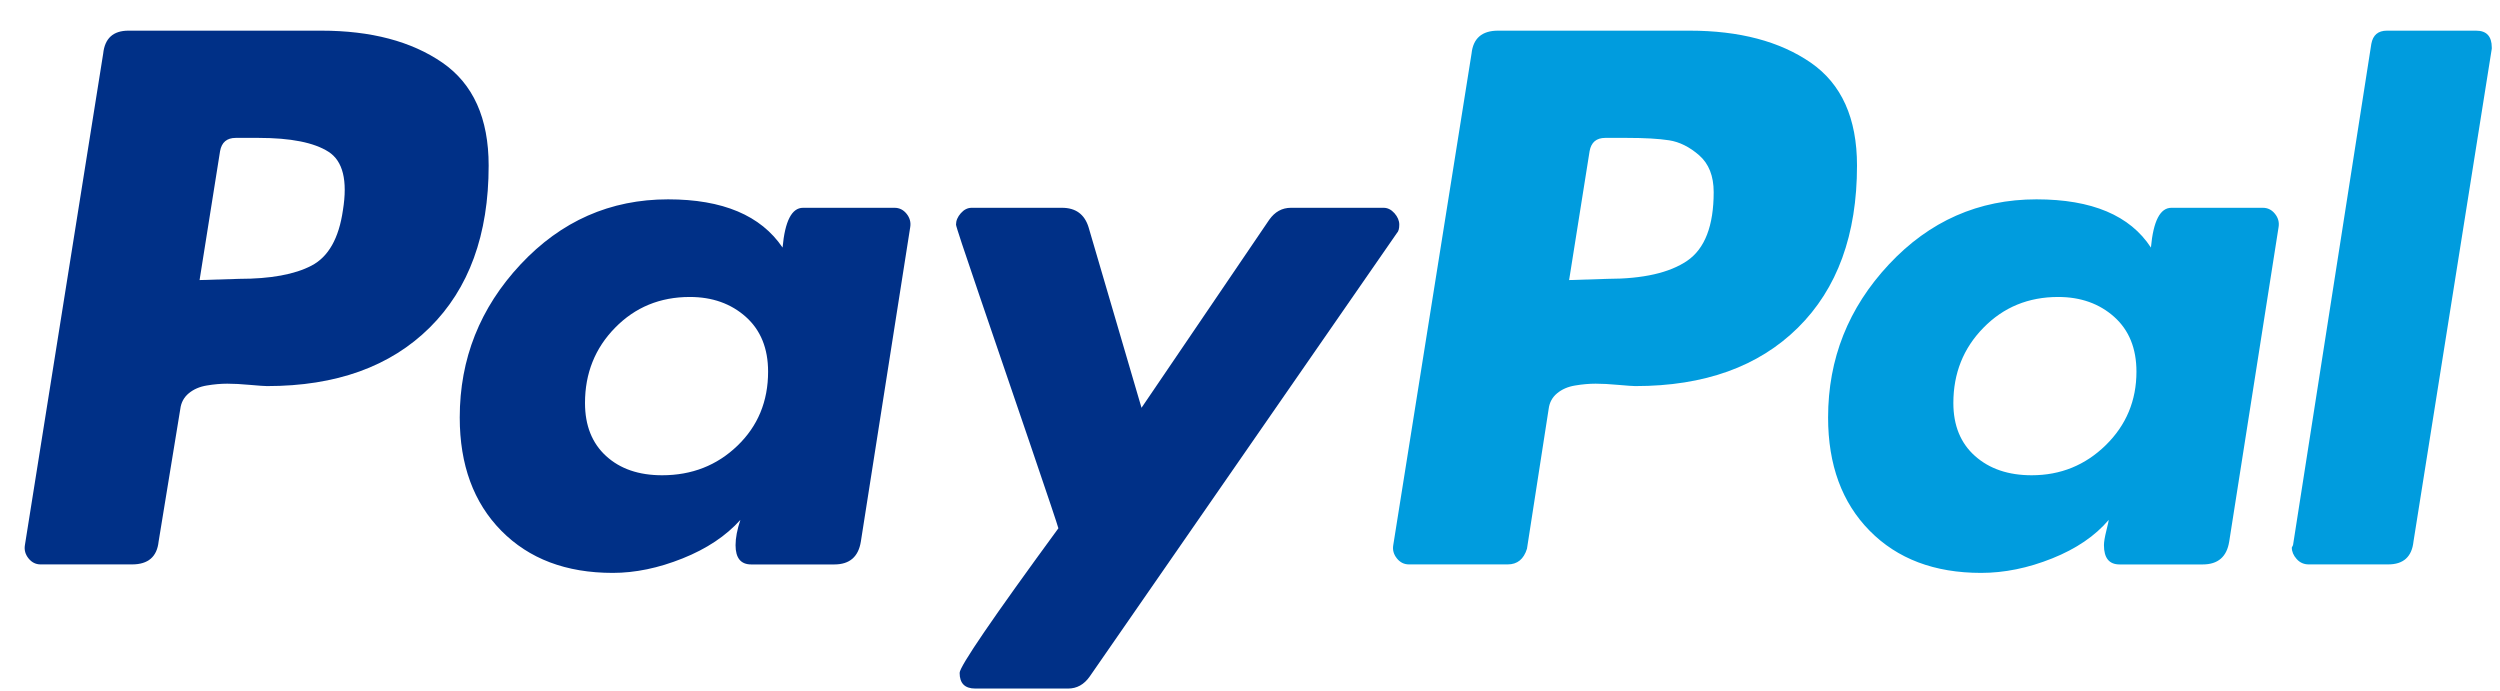 <svg width="76" height="21" viewBox="0 0 76 21" fill="none" xmlns="http://www.w3.org/2000/svg">
<path d="M13.445 1.902C12.505 1.256 11.278 0.932 9.765 0.932H3.906C3.442 0.932 3.186 1.164 3.137 1.628L0.757 16.572C0.733 16.719 0.769 16.853 0.867 16.975C0.965 17.097 1.087 17.158 1.233 17.158H4.016C4.504 17.158 4.773 16.926 4.822 16.462L5.481 12.433C5.505 12.238 5.591 12.079 5.737 11.957C5.884 11.835 6.067 11.755 6.287 11.719C6.506 11.682 6.713 11.664 6.909 11.664C7.104 11.664 7.336 11.676 7.605 11.701C7.873 11.725 8.044 11.737 8.118 11.737C10.217 11.737 11.864 11.145 13.061 9.96C14.257 8.776 14.855 7.134 14.855 5.034C14.855 3.593 14.385 2.55 13.445 1.902ZM10.425 6.39C10.302 7.244 9.985 7.806 9.472 8.074C8.96 8.343 8.227 8.477 7.276 8.477L6.067 8.514L6.69 4.595C6.738 4.326 6.897 4.192 7.166 4.192H7.862C8.838 4.192 9.546 4.333 9.985 4.613C10.425 4.894 10.571 5.486 10.425 6.39Z" fill="#003087"/>
<path d="M75.273 0.932H72.564C72.295 0.932 72.136 1.066 72.088 1.335L69.708 16.572L69.671 16.645C69.671 16.768 69.72 16.884 69.818 16.994C69.915 17.103 70.038 17.158 70.184 17.158H72.601C73.064 17.158 73.32 16.927 73.37 16.462L75.75 1.481V1.445C75.75 1.103 75.591 0.932 75.273 0.932Z" fill="#009CDE"/>
<path d="M42.538 6.83C42.538 6.708 42.489 6.592 42.392 6.482C42.294 6.372 42.184 6.317 42.062 6.317H39.243C38.974 6.317 38.754 6.44 38.583 6.683L34.702 12.397L33.091 6.903C32.968 6.513 32.7 6.317 32.285 6.317H29.539C29.416 6.317 29.306 6.372 29.209 6.482C29.111 6.592 29.063 6.708 29.063 6.83C29.063 6.879 29.301 7.599 29.777 8.991C30.253 10.383 30.765 11.885 31.315 13.496C31.864 15.108 32.151 15.963 32.175 16.06C30.173 18.795 29.173 20.26 29.173 20.455C29.173 20.773 29.331 20.932 29.649 20.932H32.468C32.737 20.932 32.956 20.81 33.127 20.566L42.465 7.086C42.514 7.037 42.538 6.952 42.538 6.83Z" fill="#003087"/>
<path d="M68.793 6.317H66.01C65.668 6.317 65.461 6.72 65.388 7.526C64.752 6.549 63.594 6.06 61.909 6.06C60.151 6.06 58.656 6.72 57.423 8.038C56.19 9.357 55.574 10.908 55.574 12.691C55.574 14.132 55.995 15.279 56.837 16.134C57.679 16.989 58.808 17.416 60.225 17.416C60.933 17.416 61.653 17.269 62.385 16.976C63.117 16.683 63.691 16.293 64.106 15.804C64.106 15.828 64.081 15.938 64.033 16.133C63.984 16.329 63.96 16.476 63.96 16.573C63.96 16.964 64.118 17.159 64.436 17.159H66.963C67.426 17.159 67.695 16.927 67.768 16.463L69.269 6.903C69.293 6.756 69.257 6.622 69.159 6.5C69.061 6.378 68.939 6.317 68.793 6.317ZM64.015 13.533C63.392 14.143 62.641 14.448 61.763 14.448C61.054 14.448 60.481 14.254 60.041 13.863C59.602 13.473 59.382 12.935 59.382 12.251C59.382 11.348 59.687 10.584 60.298 9.962C60.907 9.339 61.665 9.028 62.568 9.028C63.251 9.028 63.819 9.229 64.271 9.632C64.722 10.035 64.948 10.591 64.948 11.299C64.948 12.178 64.637 12.923 64.015 13.533Z" fill="#009CDE"/>
<path d="M27.195 6.317H24.412C24.07 6.317 23.863 6.72 23.79 7.526C23.13 6.549 21.971 6.06 20.311 6.06C18.553 6.06 17.058 6.72 15.825 8.038C14.592 9.357 13.976 10.908 13.976 12.691C13.976 14.132 14.397 15.279 15.239 16.134C16.082 16.989 17.21 17.416 18.627 17.416C19.31 17.416 20.018 17.269 20.75 16.976C21.483 16.683 22.069 16.293 22.508 15.804C22.41 16.097 22.361 16.353 22.361 16.573C22.361 16.964 22.52 17.159 22.837 17.159H25.364C25.828 17.159 26.096 16.927 26.17 16.463L27.671 6.903C27.695 6.756 27.658 6.622 27.561 6.5C27.463 6.378 27.341 6.317 27.195 6.317ZM22.417 13.551C21.794 14.15 21.031 14.448 20.128 14.448C19.42 14.448 18.852 14.254 18.425 13.863C17.998 13.473 17.784 12.935 17.784 12.251C17.784 11.348 18.089 10.584 18.7 9.962C19.31 9.339 20.067 9.028 20.97 9.028C21.653 9.028 22.221 9.229 22.673 9.632C23.124 10.035 23.35 10.591 23.35 11.299C23.35 12.202 23.039 12.953 22.417 13.551Z" fill="#003087"/>
<path d="M55.043 1.902C54.103 1.256 52.877 0.932 51.363 0.932H45.541C45.053 0.932 44.784 1.164 44.735 1.628L42.355 16.572C42.33 16.719 42.367 16.853 42.465 16.975C42.562 17.097 42.685 17.158 42.831 17.158H45.834C46.127 17.158 46.322 16.999 46.42 16.682L47.079 12.433C47.103 12.238 47.188 12.079 47.335 11.957C47.482 11.835 47.664 11.755 47.885 11.719C48.104 11.682 48.311 11.664 48.507 11.664C48.702 11.664 48.934 11.676 49.203 11.701C49.471 11.725 49.642 11.737 49.715 11.737C51.815 11.737 53.462 11.145 54.659 9.96C55.855 8.776 56.453 7.134 56.453 5.034C56.453 3.593 55.983 2.55 55.043 1.902ZM51.29 7.928C50.753 8.294 49.947 8.477 48.873 8.477L47.701 8.514L48.324 4.594C48.372 4.326 48.531 4.192 48.8 4.192H49.459C49.996 4.192 50.423 4.216 50.741 4.265C51.057 4.314 51.363 4.466 51.656 4.722C51.949 4.979 52.096 5.352 52.096 5.84C52.096 6.866 51.827 7.561 51.29 7.928Z" fill="#009CDE"/>
</svg>
